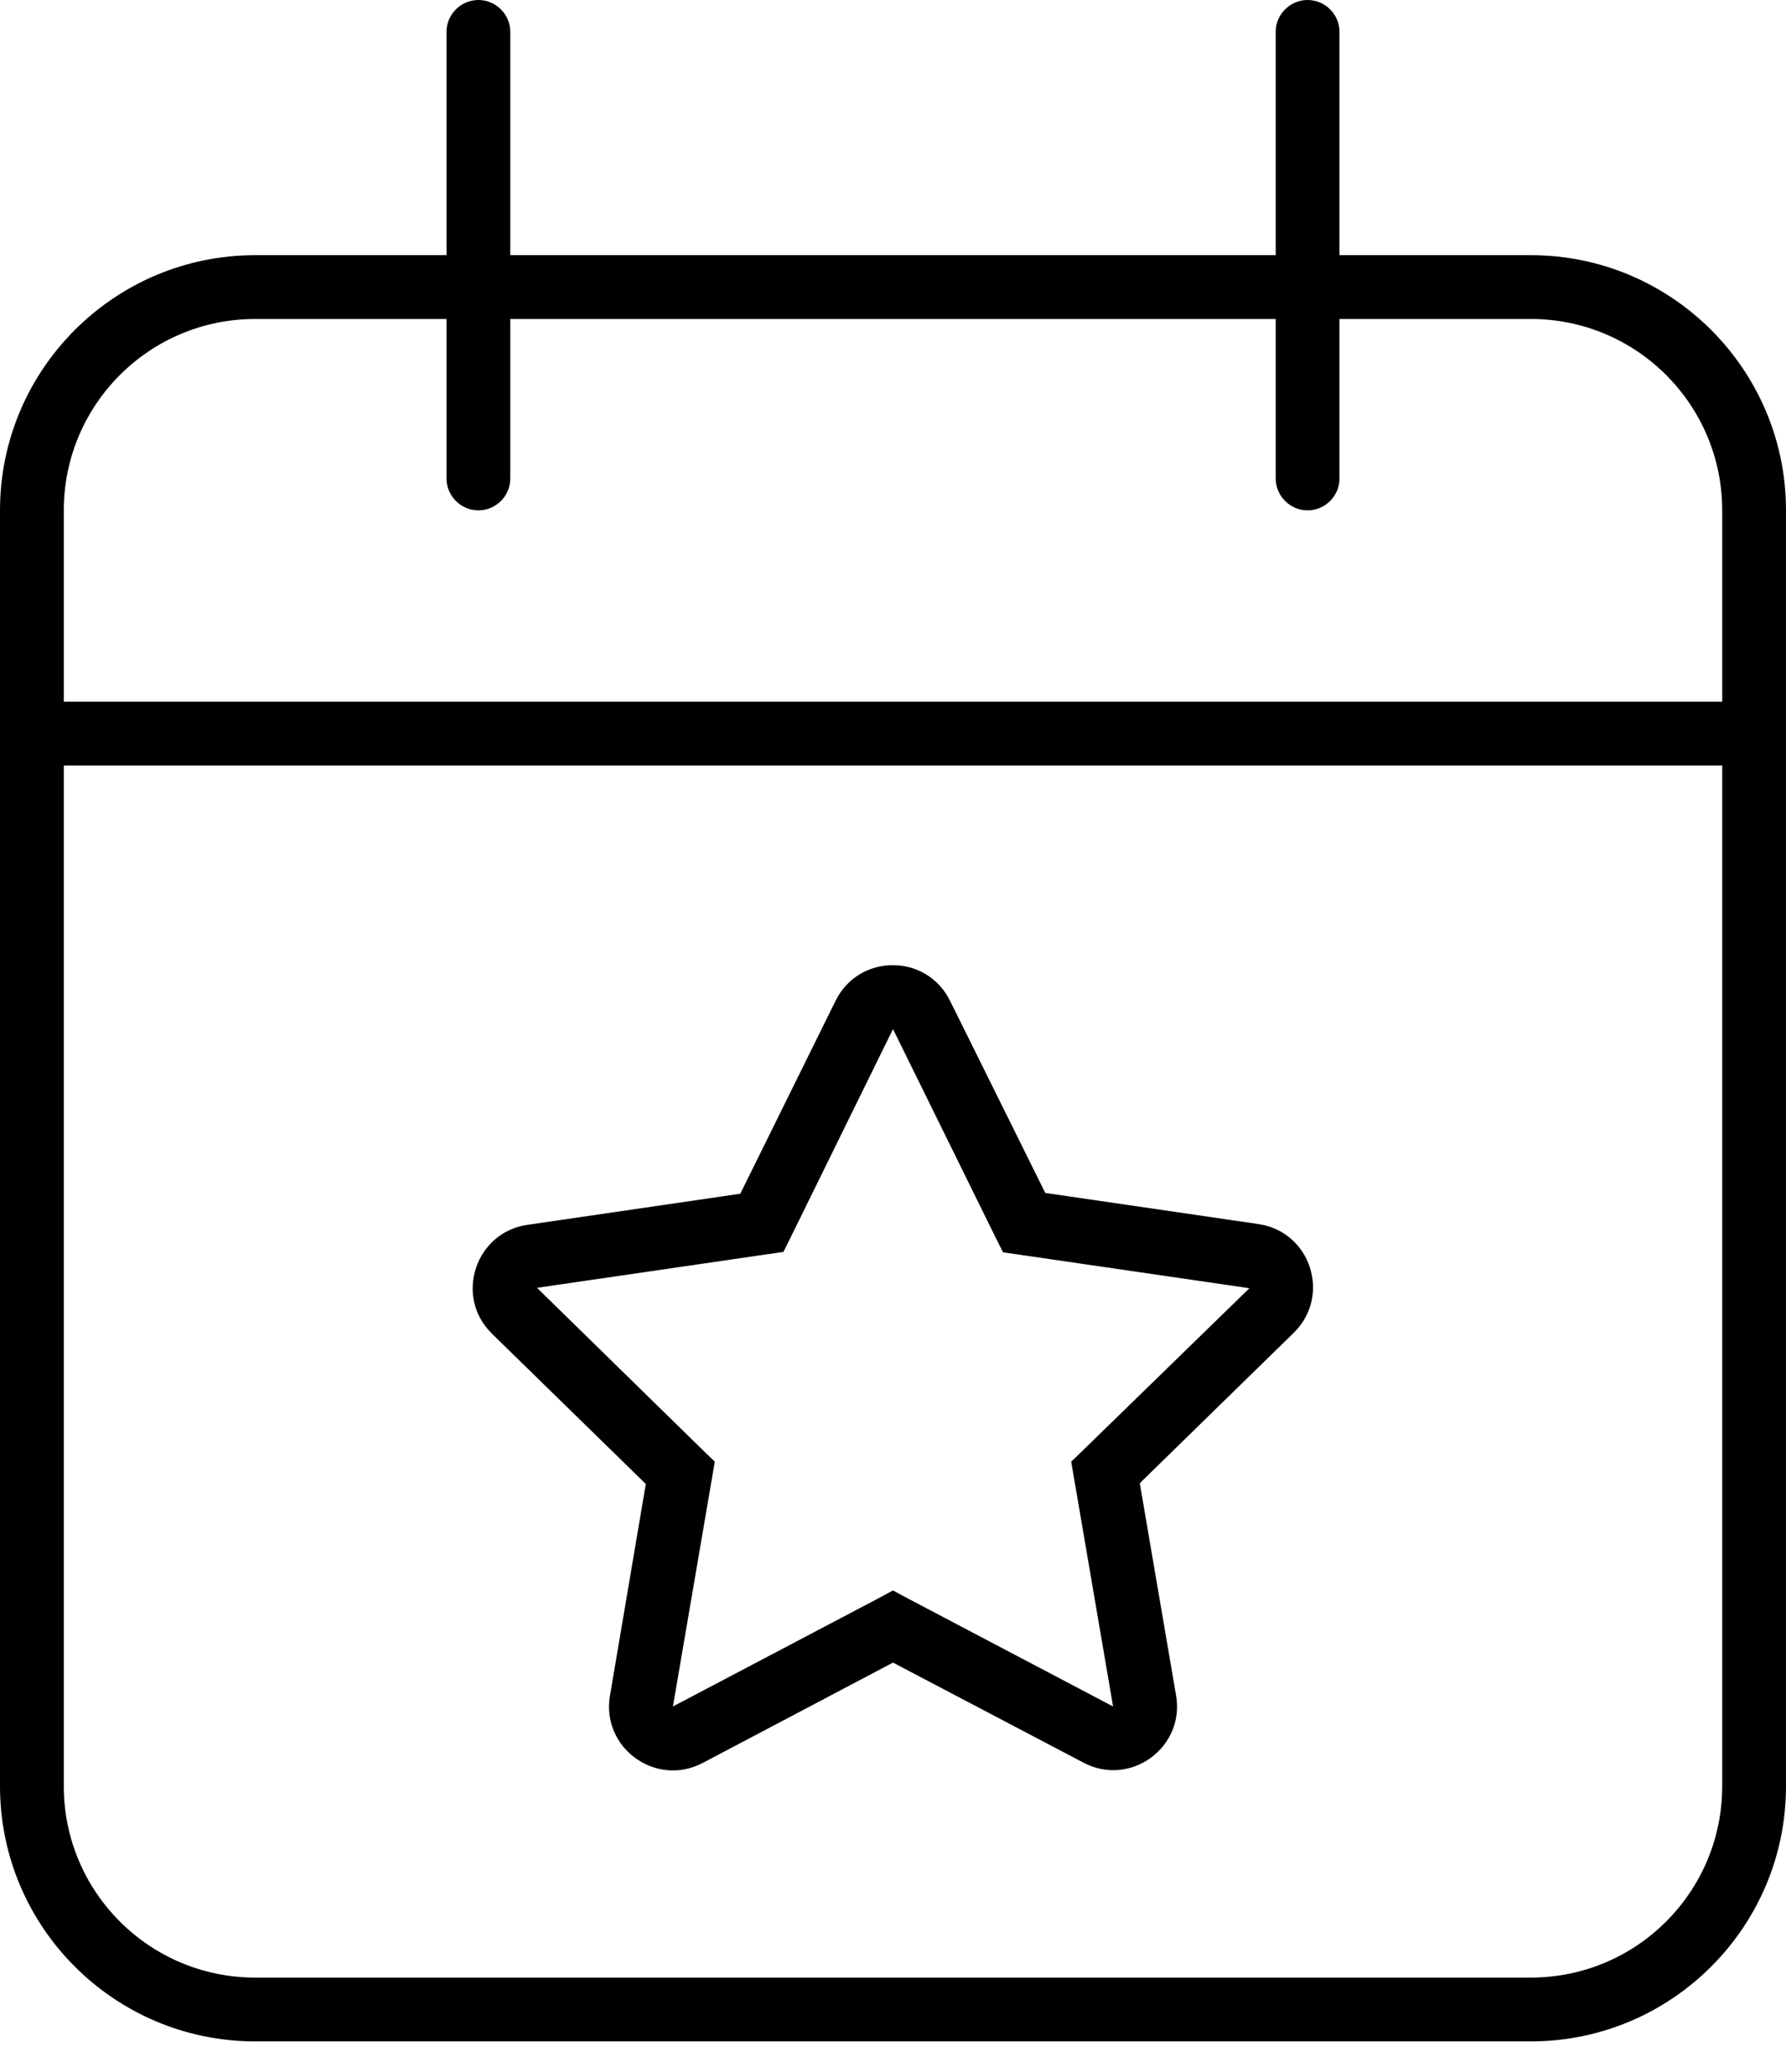 <svg width="50" height="58" viewBox="0 0 50 58" fill="none" xmlns="http://www.w3.org/2000/svg">
<path d="M14.286 0.893C14.286 0.402 13.884 0 13.393 0C12.902 0 12.5 0.402 12.5 0.893V7.143H7.143C3.203 7.143 0 10.346 0 14.286V19.643V21.429V50C0 53.94 3.203 57.143 7.143 57.143H42.857C46.797 57.143 50 53.94 50 50V21.429V19.643V14.286C50 10.346 46.797 7.143 42.857 7.143H37.5V0.893C37.5 0.402 37.098 0 36.607 0C36.116 0 35.714 0.402 35.714 0.893V7.143H14.286V0.893ZM1.786 21.429H48.214V50C48.214 52.958 45.815 55.357 42.857 55.357H7.143C4.185 55.357 1.786 52.958 1.786 50V21.429ZM12.5 8.929V13.393C12.5 13.884 12.902 14.286 13.393 14.286C13.884 14.286 14.286 13.884 14.286 13.393V8.929H35.714V13.393C35.714 13.884 36.116 14.286 36.607 14.286C37.098 14.286 37.5 13.884 37.5 13.393V8.929H42.857C45.815 8.929 48.214 11.328 48.214 14.286V19.643H1.786V14.286C1.786 11.328 4.185 8.929 7.143 8.929H12.5ZM26.596 28.013C25.938 26.685 24.051 26.685 23.393 28.013L20.725 33.415L14.766 34.286C13.304 34.498 12.712 36.295 13.772 37.333L18.08 41.54L17.076 47.467C16.83 48.929 18.359 50.033 19.665 49.353L25 46.54L30.335 49.342C31.641 50.033 33.181 48.917 32.924 47.455L31.909 41.518L36.217 37.31C37.277 36.272 36.696 34.475 35.223 34.263L29.263 33.393L26.596 28.013ZM25 28.806L27.868 34.632L28.08 35.056L28.549 35.123L34.978 36.06L30.324 40.592L29.989 40.915L30.067 41.373L31.161 47.768L25.413 44.743L25 44.52L24.587 44.743L18.839 47.768L19.933 41.373L20.011 40.915L19.676 40.592L15.034 36.049L21.462 35.112L21.931 35.045L22.143 34.62L25 28.806Z" fill="black"/>
</svg>
